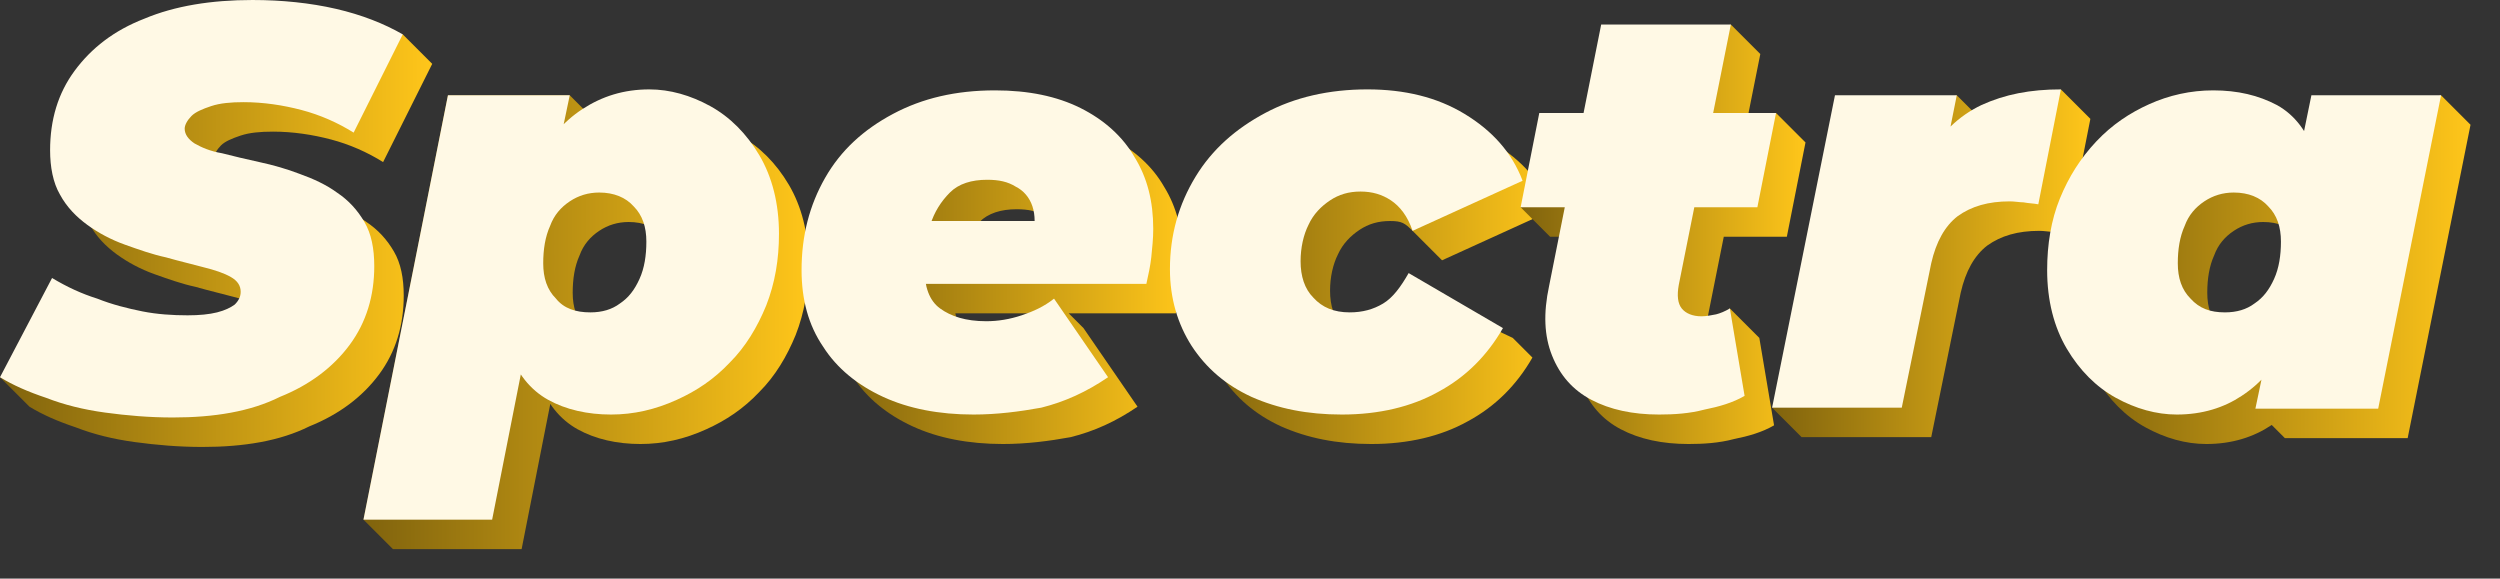 <?xml version="1.0" encoding="utf-8"?>
<!-- Generator: Adobe Illustrator 26.1.0, SVG Export Plug-In . SVG Version: 6.00 Build 0)  -->
<svg version="1.1" id="Layer_1" xmlns="http://www.w3.org/2000/svg" xmlns:xlink="http://www.w3.org/1999/xlink" x="0px" y="0px"
	 viewBox="0 0 254.5 58.9" style="enable-background:new 0 0 254.5 58.9;" xml:space="preserve">
<rect x="0" y="0" width="254.5" height="58.9" fill="#333333" stroke="none"/>
<style type="text/css">
	.st0{fill:url(#SVGID_1_);}
	.st1{fill:url(#SVGID_00000107576985157425489440000005647768702316398234_);}
	.st2{fill:url(#SVGID_00000039108027312733760350000000182057222843794826_);}
	.st3{fill:url(#SVGID_00000135684437223708827160000006891370793238880175_);}
	.st4{fill:url(#SVGID_00000065072773743568256330000001006071118093673916_);}
	.st5{fill:url(#SVGID_00000057830190954934485520000017519338129479549884_);}
	.st6{fill:url(#SVGID_00000008133847440106458760000008606365838000297654_);}
	.st7{fill:#FFF9E5;}
</style>
<g>
	<g>
		
			<linearGradient id="SVGID_1_" gradientUnits="userSpaceOnUse" x1="-9.536743e-07" y1="-746.975" x2="44" y2="-746.975" gradientTransform="matrix(1 0 0 -1 0 -722.725)">
			<stop  offset="0" style="stop-color:#80630D"/>
			<stop  offset="1" style="stop-color:#FFC61A"/>
		</linearGradient>
		<path class="st0" d="M41,3.5c0.5,0.5,2.5,2.5,3,3l-5,10c-1.6-1-3.4-1.8-5.3-2.3c-1.9-0.5-3.9-0.8-5.9-0.8c-1.3,0-2.4,0.1-3.3,0.4
			c-0.9,0.3-1.6,0.6-2,1s-0.7,0.9-0.7,1.3c0,0.6,0.4,1.1,1,1.5c0.7,0.4,1.6,0.8,2.8,1c1.2,0.3,2.4,0.6,3.8,0.9s2.8,0.7,4.1,1.2
			c1.4,0.5,2.7,1.1,3.8,1.9c1.2,0.8,2.1,1.8,2.8,3s1,2.7,1,4.5c0,3-0.8,5.7-2.5,8s-4.1,4.1-7.1,5.3c-3,1.5-6.7,2.1-10.9,2.1
			c-2.4,0-4.7-0.2-6.9-0.5s-4.2-0.8-6-1.5c-1.8-0.6-3.4-1.3-4.7-2.1l-3-3l8.3-7.1c1.5,0.9,3,1.6,4.6,2.1c1.5,0.6,3.1,1,4.6,1.3
			s3.1,0.4,4.6,0.4c1.2,0,2.2-0.1,3-0.3s1.4-0.5,1.8-0.8c0.4-0.4,0.6-0.8,0.6-1.3c0-0.6-0.3-1.1-1-1.5s-1.6-0.7-2.8-1
			c-1.1-0.3-2.4-0.6-3.8-1c-1.4-0.3-2.8-0.8-4.2-1.3s-2.7-1.2-3.8-2s-2.1-1.8-2.8-3.1c-0.7-1.2-1-2.8-1-4.5c0-3.1,0.8-5.8,2.5-8.1
			s4-4.1,7.1-5.3c3.1-1.3,6.8-1.9,11-1.9"/>
		
			<linearGradient id="SVGID_00000103264151781844487730000003665248496829647539_" gradientUnits="userSpaceOnUse" x1="37" y1="-755.524" x2="82.3" y2="-755.524" gradientTransform="matrix(1 0 0 -1 0 -722.725)">
			<stop  offset="0" style="stop-color:#80630D"/>
			<stop  offset="1" style="stop-color:#FFC61A"/>
		</linearGradient>
		<path style="fill:url(#SVGID_00000103264151781844487730000003665248496829647539_);" d="M40,55.9l-3-3l8.6-43.2H58l3,3L60.1,17
			l-2.2,11.7l-1.7,11.5l-3.1,15.7H40z M65.2,45.2c-2.4,0-4.6-0.5-6.4-1.5s-3.2-2.7-4-5.1c-0.8-2.4-0.9-5.7-0.2-9.9
			c0.6-3.5,1.5-6.4,2.8-8.9s2.9-4.4,4.9-5.7s4.2-2,6.8-2c2.1,0,4.2,0.6,6.2,1.7s3.7,2.8,5,5s2,4.9,2,8c0,2.6-0.4,5-1.3,7.3
			c-0.9,2.2-2.1,4.2-3.7,5.8c-1.6,1.7-3.4,2.9-5.4,3.8C69.7,44.7,67.5,45.2,65.2,45.2z M63.1,34.8c1.2,0,2.2-0.3,3-0.9
			c0.9-0.6,1.5-1.4,2-2.5c0.5-1.1,0.7-2.4,0.7-3.8c0-1.5-0.4-2.7-1.3-3.6c-0.8-0.9-2-1.4-3.5-1.4c-1.1,0-2.1,0.3-3,0.9
			s-1.6,1.4-2,2.5c-0.5,1.1-0.7,2.4-0.7,3.8c0,1.5,0.4,2.7,1.3,3.6C60.4,34.4,61.6,34.8,63.1,34.8z"/>
		
			<linearGradient id="SVGID_00000045590918392396390450000000744240677575286680_" gradientUnits="userSpaceOnUse" x1="84.6" y1="-751.424" x2="120.4" y2="-751.424" gradientTransform="matrix(1 0 0 -1 0 -722.725)">
			<stop  offset="0" style="stop-color:#80630D"/>
			<stop  offset="1" style="stop-color:#FFC61A"/>
		</linearGradient>
		<path style="fill:url(#SVGID_00000045590918392396390450000000744240677575286680_);" d="M102.1,45.2c-3.5,0-6.6-0.6-9.2-1.8
			s-4.7-2.9-6.1-5.1c-1.5-2.2-2.2-4.8-2.2-7.8c0-3.5,0.8-6.6,2.4-9.4s3.9-4.9,6.9-6.5s6.4-2.4,10.4-2.4c3.4,0,6.3,0.6,8.7,1.8
			c2.4,1.2,4.3,2.9,5.5,5c1.3,2.1,1.9,4.5,1.9,7.3c0,1-0.1,1.9-0.2,2.9c-0.1,0.9-0.3,1.8-0.5,2.7H94.9l1.2-6.4h17.5l-5.5,1.7
			c0.3-1.2,0.3-2.3,0-3.2c-0.3-0.9-0.9-1.6-1.7-2c-0.8-0.5-1.7-0.7-2.9-0.7c-1.6,0-2.9,0.4-3.8,1.3s-1.6,2-2,3.3
			c-0.4,1.4-0.6,2.8-0.6,4.3c0,2,0.5,3.4,1.6,4.2s2.7,0.8,4.7,1.3c2.6,0.6,3.7-3.9,4.9-4.3c2,2,0,0,2,2l5.5,8
			c-2.2,1.5-4.4,2.5-6.8,3.1C106.8,44.9,104.5,45.2,102.1,45.2z"/>
		
			<linearGradient id="SVGID_00000000904795197724538040000015660595164237584809_" gradientUnits="userSpaceOnUse" x1="122.1" y1="-751.375" x2="158" y2="-751.375" gradientTransform="matrix(1 0 0 -1 0 -722.725)">
			<stop  offset="0" style="stop-color:#80630D"/>
			<stop  offset="1" style="stop-color:#FFC61A"/>
		</linearGradient>
		<path style="fill:url(#SVGID_00000000904795197724538040000015660595164237584809_);" d="M139.6,45.2c-3.5,0-6.5-0.6-9.2-1.8
			c-2.6-1.2-4.6-2.9-6.1-5.2c-1.4-2.2-2.2-4.8-2.2-7.8c0-3.5,0.9-6.6,2.6-9.4s4.1-4.9,7.1-6.5s6.5-2.4,10.4-2.4
			c3.8,0,7.1,0.8,9.9,2.5c2.8,1.7,4.8,3.9,5.9,6.8l-11.2,5.1c-2-2,0,0-2-2c-0.2-0.2,0.2,0.2-1-1c-0.8-0.8-1.1-1-2.3-1
			s-2.2,0.3-3.1,0.9c-0.9,0.6-1.7,1.4-2.2,2.5c-0.5,1-0.8,2.3-0.8,3.7c0,1.5,0.4,2.8,1.3,3.7c0.9,1,2.1,1.5,3.7,1.5
			c1.3,0,2.4-0.3,3.4-0.9c1-0.6,1.8-1.7,2.6-3.1l7.6,3.6l2,2c-1.6,2.8-3.8,5-6.6,6.5C146.7,44.4,143.4,45.2,139.6,45.2z"/>
		
			<linearGradient id="SVGID_00000142867699126443970870000012208372066437303225_" gradientUnits="userSpaceOnUse" x1="154.8" y1="-746.574" x2="183.8" y2="-746.574" gradientTransform="matrix(1 0 0 -1 0 -722.725)">
			<stop  offset="0" style="stop-color:#80630D"/>
			<stop  offset="1" style="stop-color:#FFC61A"/>
		</linearGradient>
		<path style="fill:url(#SVGID_00000142867699126443970870000012208372066437303225_);" d="M157.8,24.1l-3-3l4.9-6.6l21.1-3l3,3
			l-1.9,9.6H157.8z M171.9,45.2c-2.7,0-5-0.5-6.9-1.5s-3.2-2.5-4-4.5s-0.9-4.3-0.3-7.1L166,5.5l10.2-3l3,3L173.9,32
			c-0.2,1.1-0.1,1.9,0.3,2.4c0.4,0.5,1.1,0.8,2,0.8c0.5,0-0.6-3.7-0.1-3.8c2,2,1,1,3,3l1.5,8.9c-1.2,0.7-2.6,1.1-4.1,1.4
			C175,45.1,173.4,45.2,171.9,45.2z"/>
		
			<linearGradient id="SVGID_00000124874673491859911970000008278264659541609089_" gradientUnits="userSpaceOnUse" x1="180.4" y1="-749.524" x2="212.8" y2="-749.524" gradientTransform="matrix(1 0 0 -1 0 -722.725)">
			<stop  offset="0" style="stop-color:#80630D"/>
			<stop  offset="1" style="stop-color:#FFC61A"/>
		</linearGradient>
		<path style="fill:url(#SVGID_00000124874673491859911970000008278264659541609089_);" d="M209.8,9.1c2,2,1,1,3,3l-2.3,11.7
			c-0.5-0.1-1-0.1-1.5-0.2c-0.4,0-0.9-0.1-1.4-0.1c-2.2,0-3.9,0.5-5.3,1.5c-1.3,1-2.2,2.6-2.7,4.8l-3,14.7h-13.2l-3-3l0,0l9.4-28.8
			l9.4-3l3,3l-1.8,9l-1.2-2.6c1.3-2.5,3.2-4.3,5.5-5.4"/>
		
			<linearGradient id="SVGID_00000036933793569094079390000011888384681151690658_" gradientUnits="userSpaceOnUse" x1="211.4" y1="-750.174" x2="251.5" y2="-750.174" gradientTransform="matrix(1 0 0 -1 0 -722.725)">
			<stop  offset="0" style="stop-color:#80630D"/>
			<stop  offset="1" style="stop-color:#FFC61A"/>
		</linearGradient>
		<path style="fill:url(#SVGID_00000036933793569094079390000011888384681151690658_);" d="M224.6,45.2c-2.1,0-4.2-0.6-6.2-1.7
			s-3.7-2.8-5-5s-2-4.9-2-8c0-2.6,0.4-5.1,1.3-7.3s2.1-4.1,3.7-5.8c1.6-1.7,3.4-2.9,5.4-3.8s4.2-1.4,6.5-1.4c2.5,0,4.6,0.5,6.5,1.5
			c1.8,1,3.1,2.7,3.9,5.1c0.8,2.4,0.9,5.7,0.2,9.9c-0.5,3.4-1.5,6.4-2.8,8.9s-2.9,4.4-4.9,5.7C229.4,44.5,227.2,45.2,224.6,45.2z
			 M229.5,34.8c1.2,0,2.2-0.3,3-0.9c0.9-0.6,1.5-1.4,2-2.5c0.5-1.1,0.7-2.4,0.7-3.8c0-1.5-0.4-2.7-1.3-3.6c-0.8-0.9-2-1.4-3.5-1.4
			c-1.1,0-2.1,0.3-3,0.9s-1.6,1.4-2,2.5c-0.5,1.1-0.7,2.4-0.7,3.8c0,1.5,0.4,2.7,1.3,3.6C226.9,34.4,228,34.8,229.5,34.8z
			 M232.6,44.6l-2-2l2.9-2.3l2.2-11.7l1.7-11.5l0.9-4.4l10.2-3l3,3l-6.4,31.9H232.6z"/>
	</g>
</g>
<g>
	<g>
		<path class="st7" d="M17.6,42.5c-2.4,0-4.7-0.2-6.9-0.5s-4.2-0.8-6-1.5c-1.8-0.6-3.4-1.3-4.7-2.1l5.3-10.1c1.5,0.9,3,1.6,4.6,2.1
			c1.5,0.6,3.1,1,4.6,1.3s3.1,0.4,4.6,0.4c1.2,0,2.2-0.1,3-0.3s1.4-0.5,1.8-0.8c0.4-0.4,0.6-0.8,0.6-1.3c0-0.6-0.3-1.1-1-1.5
			s-1.6-0.7-2.8-1c-1.1-0.3-2.4-0.6-3.8-1c-1.4-0.3-2.8-0.8-4.2-1.3s-2.7-1.2-3.8-2s-2.1-1.8-2.8-3.1c-0.7-1.2-1-2.8-1-4.5
			c0-3.1,0.8-5.8,2.5-8.1s4-4.1,7.1-5.3c3.1-1.3,6.8-1.9,11-1.9c3,0,5.9,0.3,8.5,0.9s4.9,1.5,6.8,2.6l-5,10c-1.6-1-3.4-1.8-5.3-2.3
			c-1.9-0.5-3.9-0.8-5.9-0.8c-1.3,0-2.4,0.1-3.3,0.4c-0.9,0.3-1.6,0.6-2,1s-0.7,0.9-0.7,1.3c0,0.6,0.4,1.1,1,1.5
			c0.7,0.4,1.6,0.8,2.8,1c1.2,0.3,2.4,0.6,3.8,0.9c1.4,0.3,2.8,0.7,4.1,1.2c1.4,0.5,2.7,1.1,3.8,1.9c1.2,0.8,2.1,1.8,2.8,3
			s1,2.7,1,4.5c0,3-0.8,5.7-2.5,8s-4.1,4.1-7.1,5.3C25.5,41.9,21.8,42.5,17.6,42.5z"/>
		<path class="st7" d="M37,52.9l8.6-43.2H58L57.1,14l-2.2,11.7l-1.7,11.5l-3.1,15.7H37z M62.2,42.2c-2.4,0-4.6-0.5-6.4-1.5
			s-3.2-2.7-4-5.1c-0.8-2.4-0.9-5.7-0.2-9.9c0.6-3.5,1.5-6.4,2.8-8.9s2.9-4.4,4.9-5.7s4.2-2,6.8-2c2.1,0,4.2,0.6,6.2,1.7
			s3.7,2.8,5,5s2,4.9,2,8c0,2.6-0.4,5-1.3,7.3c-0.9,2.2-2.1,4.2-3.7,5.8c-1.6,1.7-3.4,2.9-5.4,3.8C66.7,41.7,64.5,42.2,62.2,42.2z
			 M60.1,31.8c1.2,0,2.2-0.3,3-0.9c0.9-0.6,1.5-1.4,2-2.5s0.7-2.4,0.7-3.8c0-1.5-0.4-2.7-1.3-3.6c-0.8-0.9-2-1.4-3.5-1.4
			c-1.1,0-2.1,0.3-3,0.9s-1.6,1.4-2,2.5c-0.5,1.1-0.7,2.4-0.7,3.8c0,1.5,0.4,2.7,1.3,3.6C57.4,31.4,58.6,31.8,60.1,31.8z"/>
		<path class="st7" d="M99.1,42.2c-3.5,0-6.6-0.6-9.2-1.8s-4.7-2.9-6.1-5.1c-1.5-2.2-2.2-4.8-2.2-7.8c0-3.5,0.8-6.6,2.4-9.4
			s3.9-4.9,6.9-6.5s6.4-2.4,10.4-2.4c3.4,0,6.3,0.6,8.7,1.8c2.4,1.2,4.3,2.9,5.5,5c1.3,2.1,1.9,4.5,1.9,7.3c0,1-0.1,1.9-0.2,2.9
			c-0.1,0.9-0.3,1.8-0.5,2.7H91.9l1.2-6.4h17.5l-5.5,1.7c0.3-1.2,0.3-2.3,0-3.2c-0.3-0.9-0.9-1.6-1.7-2c-0.8-0.5-1.7-0.7-2.9-0.7
			c-1.6,0-2.9,0.4-3.8,1.3s-1.6,2-2,3.3c-0.4,1.4-0.6,2.8-0.6,4.3c0,2,0.5,3.4,1.6,4.2c1.1,0.8,2.6,1.3,4.7,1.3
			c1.2,0,2.4-0.2,3.6-0.6c1.2-0.4,2.3-0.9,3.3-1.7l5.5,8c-2.2,1.5-4.4,2.5-6.8,3.1C103.8,41.9,101.5,42.2,99.1,42.2z"/>
		<path class="st7" d="M136.6,42.2c-3.5,0-6.5-0.6-9.2-1.8c-2.6-1.2-4.6-2.9-6.1-5.2c-1.4-2.2-2.2-4.8-2.2-7.8
			c0-3.5,0.9-6.6,2.6-9.4s4.1-4.9,7.1-6.5c3-1.6,6.5-2.4,10.4-2.4c3.8,0,7.1,0.8,9.9,2.5c2.8,1.7,4.8,3.9,5.9,6.8l-11.2,5.1
			c-0.5-1.5-1.3-2.5-2.2-3.1s-1.9-0.9-3.1-0.9c-1.2,0-2.2,0.3-3.1,0.9c-0.9,0.6-1.7,1.4-2.2,2.5c-0.5,1-0.8,2.3-0.8,3.7
			c0,1.5,0.4,2.8,1.3,3.7c0.9,1,2.1,1.5,3.7,1.5c1.3,0,2.4-0.3,3.4-0.9s1.8-1.7,2.6-3.1l9.6,5.6c-1.6,2.8-3.8,5-6.6,6.5
			C143.7,41.4,140.4,42.2,136.6,42.2z"/>
		<path class="st7" d="M154.8,21.1l1.9-9.6h24.1l-1.9,9.6H154.8z M168.9,42.2c-2.7,0-5-0.5-6.9-1.5s-3.2-2.5-4-4.5s-0.9-4.3-0.3-7.1
			L163,2.5h13.2L170.9,29c-0.2,1.1-0.1,1.9,0.3,2.4c0.4,0.5,1.1,0.8,2,0.8c0.5,0,1-0.1,1.5-0.2c0.4-0.1,0.9-0.3,1.4-0.6l1.5,8.9
			c-1.2,0.7-2.6,1.1-4.1,1.4C172,42.1,170.4,42.2,168.9,42.2z"/>
		<path class="st7" d="M180.4,41.5l6.4-31.8h12.4l-1.8,9l-1.2-2.6c1.3-2.5,3.2-4.3,5.5-5.4c2.4-1.1,5-1.6,8.1-1.6l-2.3,11.7
			c-0.5-0.1-1-0.1-1.5-0.2c-0.4,0-0.9-0.1-1.4-0.1c-2.2,0-3.9,0.5-5.3,1.5c-1.3,1-2.2,2.6-2.7,4.8l-3,14.7H180.4L180.4,41.5z"/>
		<path class="st7" d="M221.6,42.2c-2.1,0-4.2-0.6-6.2-1.7s-3.7-2.8-5-5s-2-4.9-2-8c0-2.6,0.4-5.1,1.3-7.3s2.1-4.1,3.7-5.8
			c1.6-1.7,3.4-2.9,5.4-3.8s4.2-1.4,6.5-1.4c2.5,0,4.6,0.5,6.5,1.5c1.8,1,3.1,2.7,3.9,5.1c0.8,2.4,0.9,5.7,0.2,9.9
			c-0.5,3.4-1.5,6.4-2.8,8.9s-2.9,4.4-4.9,5.7C226.4,41.5,224.2,42.2,221.6,42.2z M226.5,31.8c1.2,0,2.2-0.3,3-0.9
			c0.9-0.6,1.5-1.4,2-2.5s0.7-2.4,0.7-3.8c0-1.5-0.4-2.7-1.3-3.6c-0.8-0.9-2-1.4-3.5-1.4c-1.1,0-2.1,0.3-3,0.9s-1.6,1.4-2,2.5
			c-0.5,1.1-0.7,2.4-0.7,3.8c0,1.5,0.4,2.7,1.3,3.6C223.9,31.4,225,31.8,226.5,31.8z M229.6,41.6l0.9-4.3l2.2-11.7l1.7-11.5l0.9-4.4
			h13.2l-6.4,31.9H229.6z"/>
	</g>
</g>
</svg>
